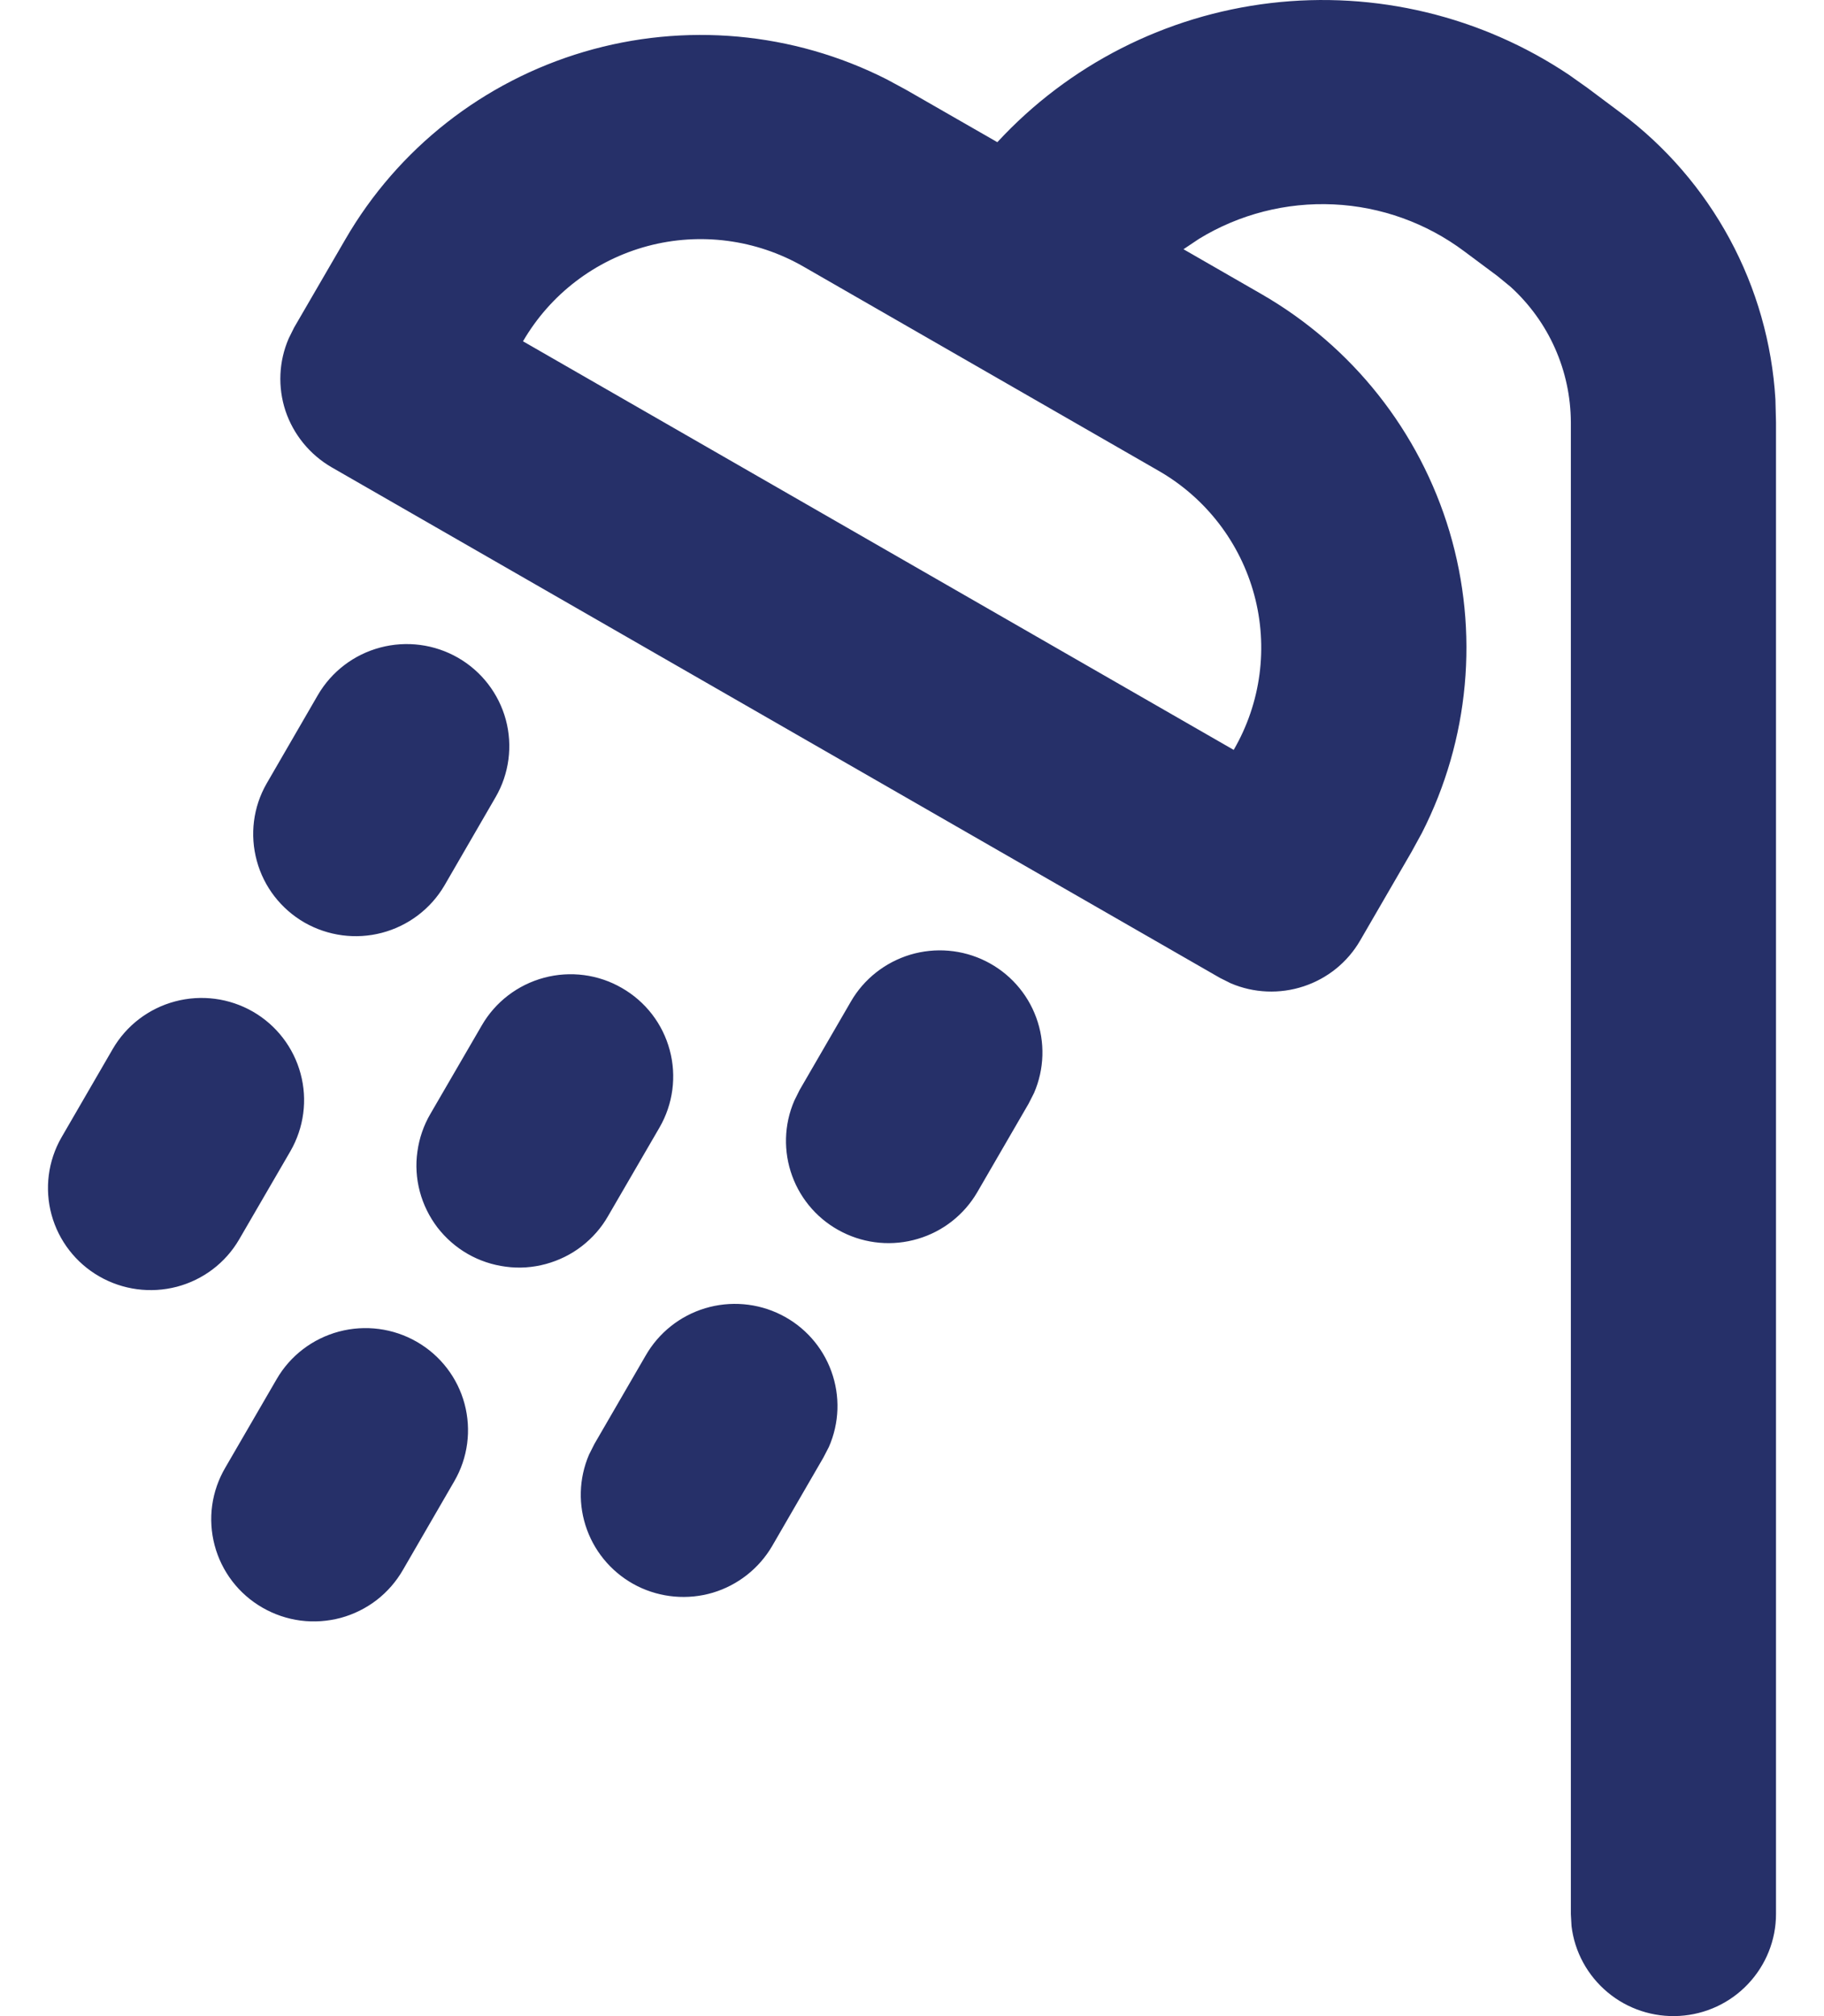 <svg width="19" height="21" viewBox="0 0 19 21" fill="none" xmlns="http://www.w3.org/2000/svg">
<path id="Vector" fill-rule="evenodd" clip-rule="evenodd" d="M10.389 1.481C11.133 0.675 12.143 0.161 13.235 0.032C14.328 -0.097 15.43 0.168 16.343 0.779L16.535 0.915L16.88 1.173C17.351 1.524 17.739 1.974 18.018 2.49C18.297 3.006 18.459 3.576 18.494 4.161L18.5 4.399V19.937C18.5 20.208 18.395 20.469 18.208 20.666C18.021 20.864 17.766 20.982 17.494 20.998C17.222 21.014 16.954 20.926 16.746 20.752C16.537 20.578 16.402 20.331 16.37 20.062L16.363 19.937V4.399C16.362 4.133 16.306 3.871 16.198 3.628C16.091 3.386 15.933 3.168 15.737 2.989L15.598 2.875L15.253 2.618C14.859 2.323 14.385 2.152 13.892 2.129C13.4 2.106 12.912 2.23 12.491 2.487L12.328 2.596L13.138 3.062C14.086 3.607 14.787 4.493 15.099 5.537C15.41 6.582 15.307 7.705 14.811 8.677L14.702 8.876L14.168 9.797C14.037 10.023 13.828 10.192 13.579 10.274C13.331 10.356 13.061 10.345 12.82 10.242L12.708 10.186L3.454 4.867C3.228 4.736 3.057 4.527 2.974 4.28C2.892 4.032 2.904 3.763 3.008 3.524L3.063 3.413L3.598 2.492C4.145 1.548 5.034 0.85 6.083 0.54C7.132 0.23 8.261 0.332 9.236 0.826L9.436 0.934L10.389 1.481ZM4.341 13.976C4.587 14.117 4.766 14.35 4.839 14.622C4.912 14.895 4.874 15.185 4.732 15.429L4.198 16.351C4.128 16.473 4.035 16.58 3.924 16.666C3.812 16.752 3.685 16.815 3.549 16.852C3.413 16.888 3.271 16.898 3.131 16.88C2.992 16.862 2.857 16.816 2.735 16.746C2.613 16.676 2.506 16.583 2.42 16.471C2.335 16.36 2.272 16.233 2.236 16.097C2.2 15.961 2.191 15.82 2.21 15.681C2.229 15.542 2.276 15.408 2.347 15.287L2.882 14.365C3.023 14.121 3.257 13.943 3.53 13.87C3.804 13.797 4.096 13.835 4.341 13.976ZM6.726 14.119C6.862 13.882 7.083 13.706 7.345 13.627C7.607 13.548 7.89 13.572 8.134 13.694C8.379 13.816 8.567 14.027 8.66 14.284C8.753 14.54 8.744 14.822 8.634 15.072L8.577 15.182L8.043 16.104C7.906 16.338 7.685 16.512 7.424 16.59C7.163 16.667 6.882 16.642 6.639 16.521C6.396 16.399 6.208 16.189 6.115 15.935C6.021 15.68 6.029 15.4 6.136 15.151L6.192 15.04L6.726 14.119ZM2.634 10.537C2.879 10.678 3.058 10.911 3.131 11.183C3.205 11.456 3.166 11.746 3.025 11.991L2.49 12.912C2.348 13.155 2.115 13.331 1.842 13.403C1.569 13.474 1.279 13.436 1.034 13.295C0.79 13.155 0.611 12.924 0.537 12.653C0.463 12.382 0.5 12.092 0.64 11.848L1.174 10.927C1.316 10.682 1.549 10.504 1.823 10.431C2.097 10.358 2.388 10.396 2.634 10.537ZM6.478 10.291C6.724 10.432 6.903 10.664 6.976 10.937C7.05 11.209 7.011 11.5 6.87 11.744L6.335 12.665C6.266 12.787 6.172 12.894 6.061 12.98C5.95 13.066 5.822 13.129 5.686 13.166C5.55 13.203 5.408 13.213 5.269 13.194C5.129 13.176 4.994 13.131 4.872 13.061C4.75 12.991 4.643 12.897 4.557 12.786C4.472 12.674 4.409 12.547 4.373 12.411C4.337 12.276 4.328 12.134 4.348 11.995C4.367 11.856 4.413 11.722 4.484 11.601L5.019 10.68C5.16 10.436 5.394 10.257 5.668 10.184C5.941 10.111 6.233 10.149 6.478 10.291ZM8.863 10.433C8.999 10.197 9.221 10.023 9.482 9.944C9.744 9.866 10.025 9.89 10.269 10.012C10.513 10.134 10.701 10.344 10.794 10.599C10.888 10.855 10.879 11.136 10.771 11.385L10.714 11.497L10.18 12.418C10.043 12.653 9.822 12.827 9.561 12.904C9.3 12.982 9.019 12.957 8.776 12.835C8.533 12.714 8.345 12.504 8.252 12.249C8.159 11.995 8.166 11.714 8.274 11.465L8.329 11.354L8.863 10.433ZM4.771 6.851C5.016 6.992 5.195 7.224 5.269 7.497C5.342 7.769 5.304 8.06 5.162 8.304L4.628 9.226C4.485 9.468 4.252 9.644 3.979 9.716C3.706 9.788 3.416 9.749 3.171 9.609C2.927 9.468 2.748 9.237 2.675 8.966C2.601 8.695 2.637 8.406 2.777 8.162L3.311 7.24C3.453 6.996 3.686 6.818 3.96 6.745C4.234 6.672 4.525 6.71 4.771 6.851ZM5.448 3.555L12.851 7.811C13.135 7.322 13.212 6.741 13.065 6.196C12.918 5.651 12.56 5.186 12.069 4.904L8.368 2.776C7.877 2.494 7.293 2.417 6.746 2.563C6.198 2.71 5.732 3.066 5.448 3.555Z" fill="#263069"/>
</svg>

